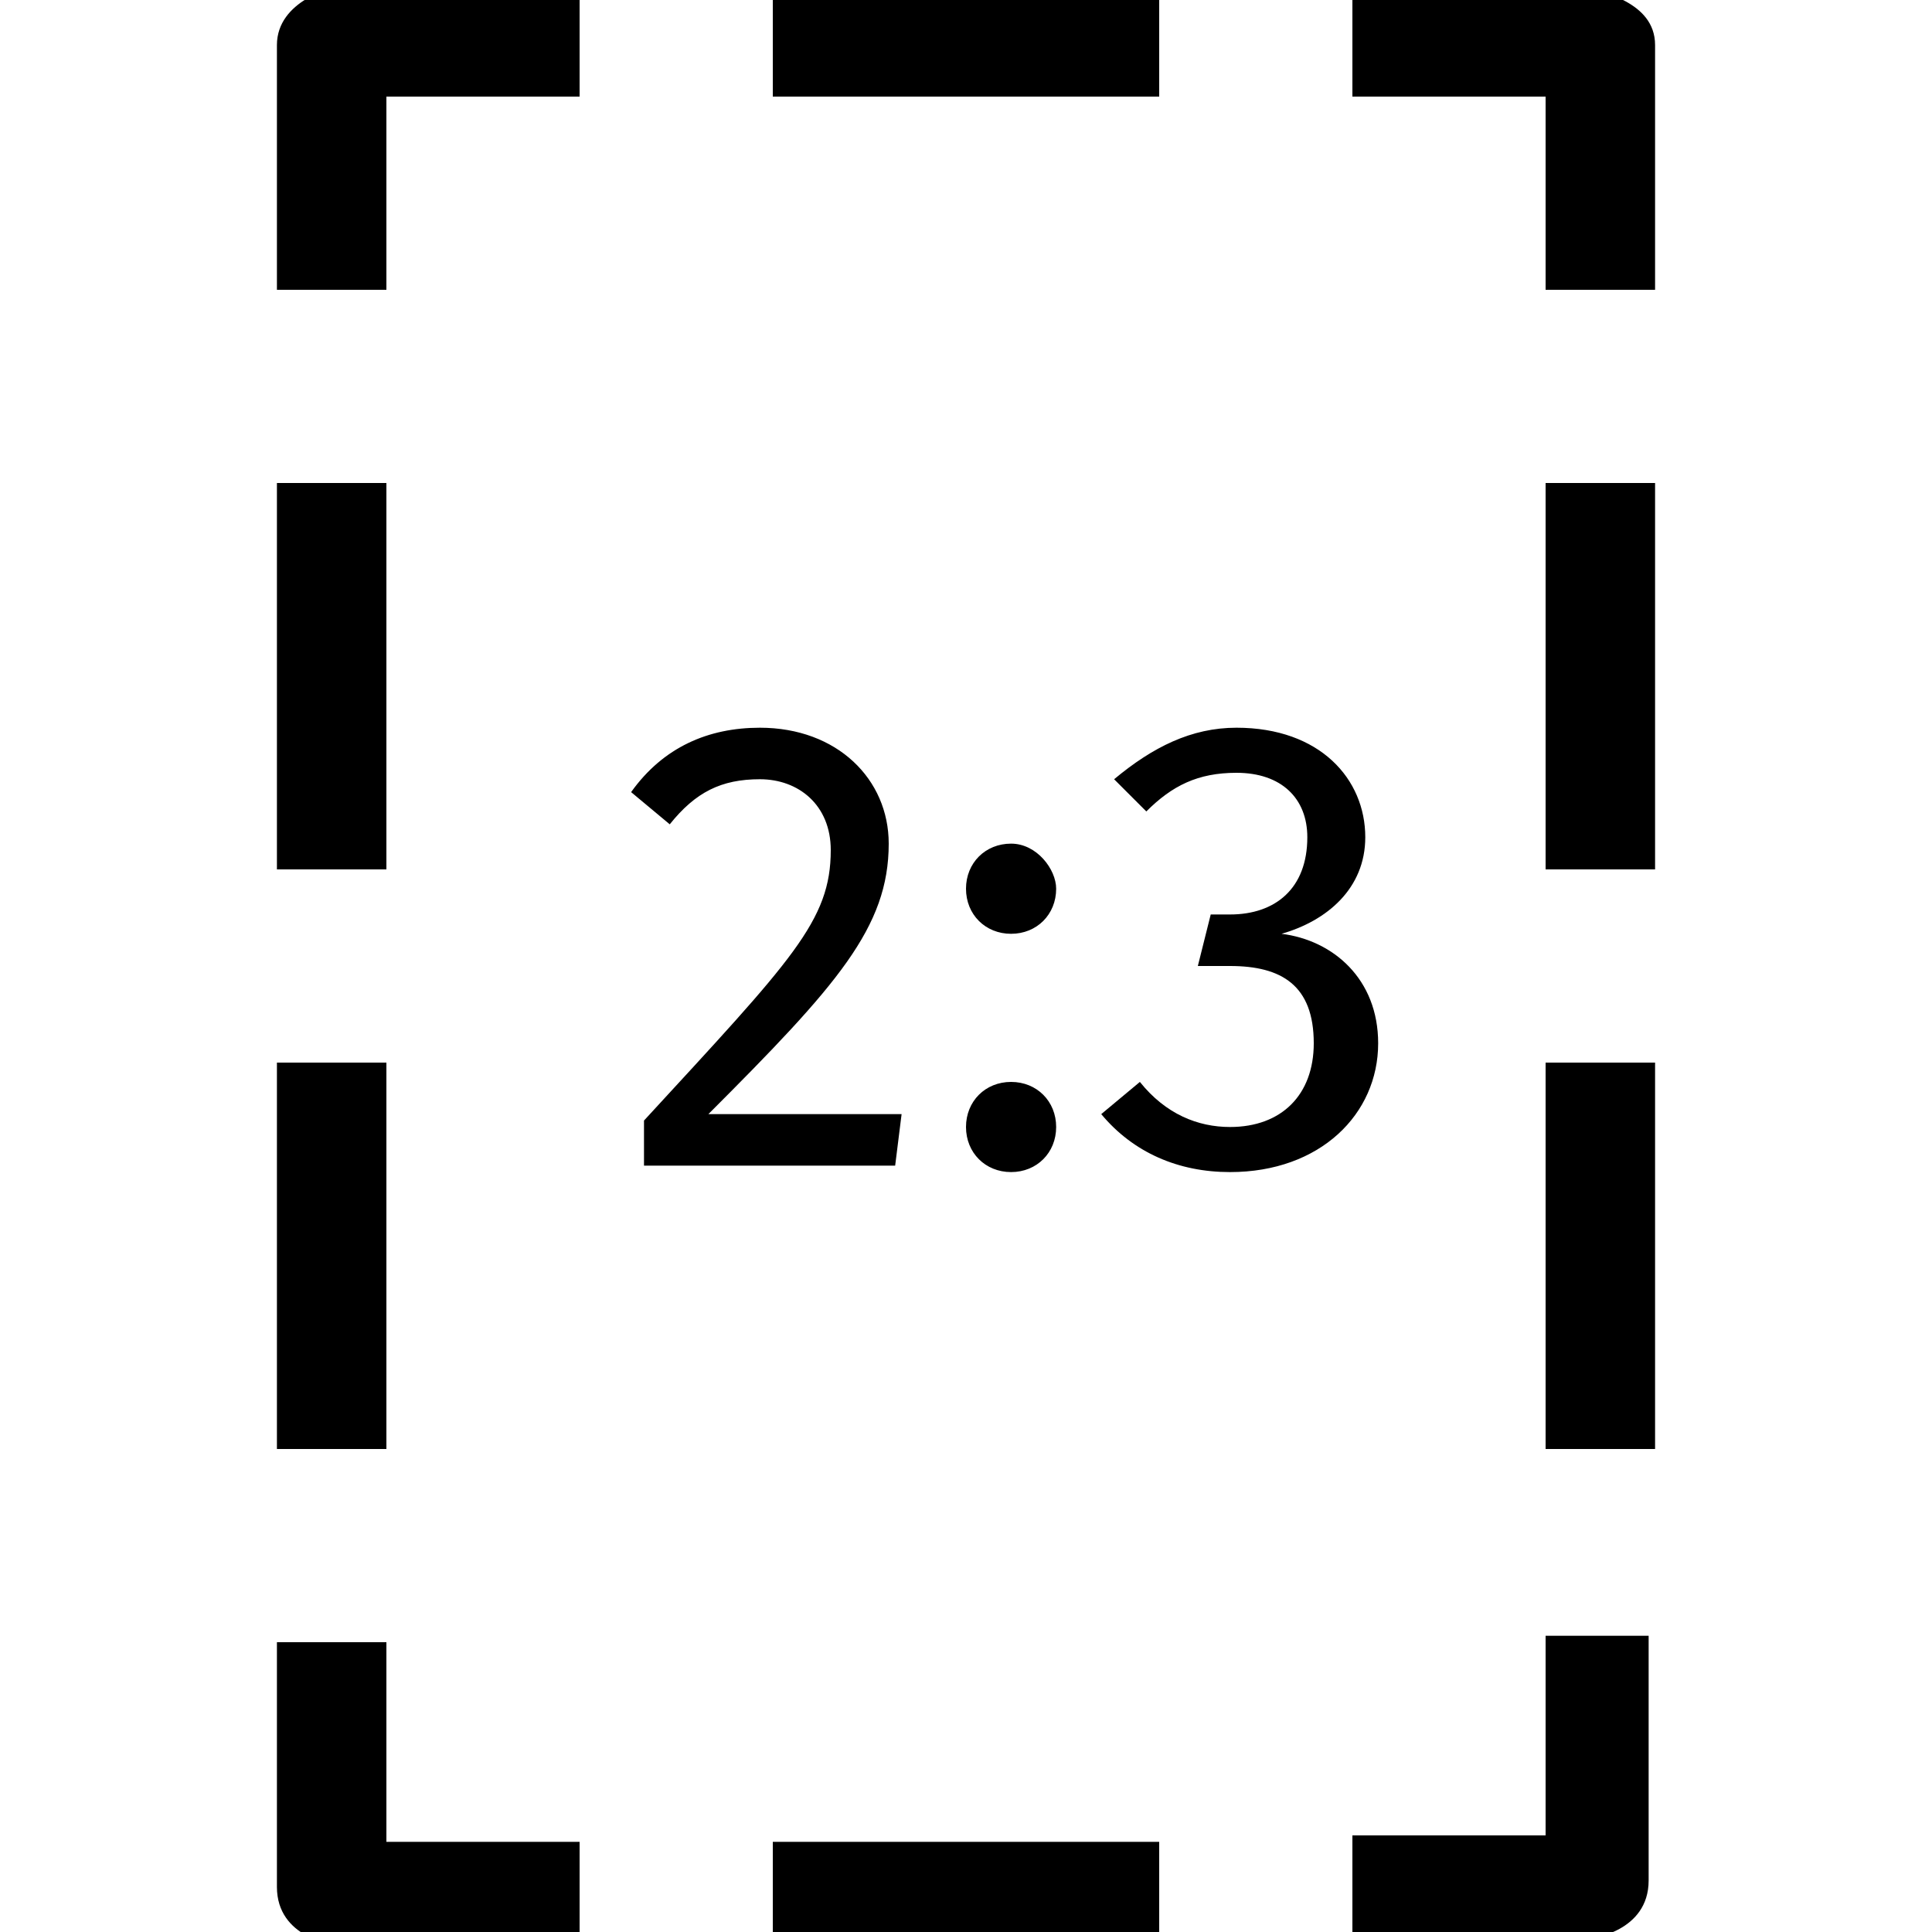 <?xml version="1.0" encoding="utf-8"?>
<!-- Generator: Adobe Illustrator 18.0.0, SVG Export Plug-In . SVG Version: 6.00 Build 0)  -->
<!DOCTYPE svg PUBLIC "-//W3C//DTD SVG 1.1//EN" "http://www.w3.org/Graphics/SVG/1.1/DTD/svg11.dtd">
<svg version="1.1" id="Layer_1" xmlns="http://www.w3.org/2000/svg" xmlns:xlink="http://www.w3.org/1999/xlink" x="0px" y="0px"
	 viewBox="5 5 30 30" enable-background="new 5 5 30 30" xml:space="preserve">
<g>
	<g>
		<path d="M11,21.5H9.3v6H11V21.5z M11,12.5H9.3v6H11V12.5z M11,30.5H9.3v3.8c0,0.8,0.9,0.9,0.9,0.9H14v-1.6h-3V30.5z M23,4.8h-6
			v1.7h6V4.8z M20.7,21.8c-0.4,0-0.7,0.3-0.7,0.7c0,0.4,0.3,0.7,0.7,0.7c0.4,0,0.7-0.3,0.7-0.7C21.4,22.1,21.1,21.8,20.7,21.8z
			 M9.3,5.7v3.8H11v-3h3V4.8h-3.8C10.2,4.8,9.3,5,9.3,5.7z M20.7,18.1c-0.4,0-0.7,0.3-0.7,0.7c0,0.4,0.3,0.7,0.7,0.7
			c0.4,0,0.7-0.3,0.7-0.7C21.4,18.5,21.1,18.1,20.7,18.1z M17,35.2h6v-1.6h-6V35.2z M29,18.5h1.7v-6H29V18.5z M29.8,4.8L29.8,4.8H26
			v1.7h3v3h1.7V5.7C30.7,5,29.8,4.9,29.8,4.8z M15,23.1h3.9l0.1-0.8h-3c2-2,2.8-2.9,2.8-4.2c0-1-0.8-1.8-2-1.8c-0.8,0-1.5,0.3-2,1
			l0.6,0.5c0.4-0.5,0.8-0.7,1.4-0.7s1.1,0.4,1.1,1.1c0,1.1-0.6,1.7-2.9,4.2V23.1z M29,27.5h1.7v-6H29V27.5z M29,33.5h-3v1.6h3.7
			c0,0,0.9-0.1,0.9-0.9v-3.8H29V33.5z M24.9,19.5c0.7-0.2,1.3-0.7,1.3-1.5c0-0.9-0.7-1.7-2-1.7c-0.7,0-1.3,0.3-1.9,0.8l0.5,0.5
			c0.4-0.4,0.8-0.6,1.4-0.6c0.7,0,1.1,0.4,1.1,1c0,0.8-0.5,1.2-1.2,1.2h-0.3L23.6,20h0.5c0.8,0,1.3,0.3,1.3,1.2
			c0,0.8-0.5,1.3-1.3,1.3c-0.5,0-1-0.2-1.4-0.7l-0.6,0.5c0.5,0.6,1.2,0.9,2,0.9c1.4,0,2.3-0.9,2.3-2C26.4,20.2,25.7,19.6,24.9,19.5z
			"/>
	</g>
</g>
</svg>
